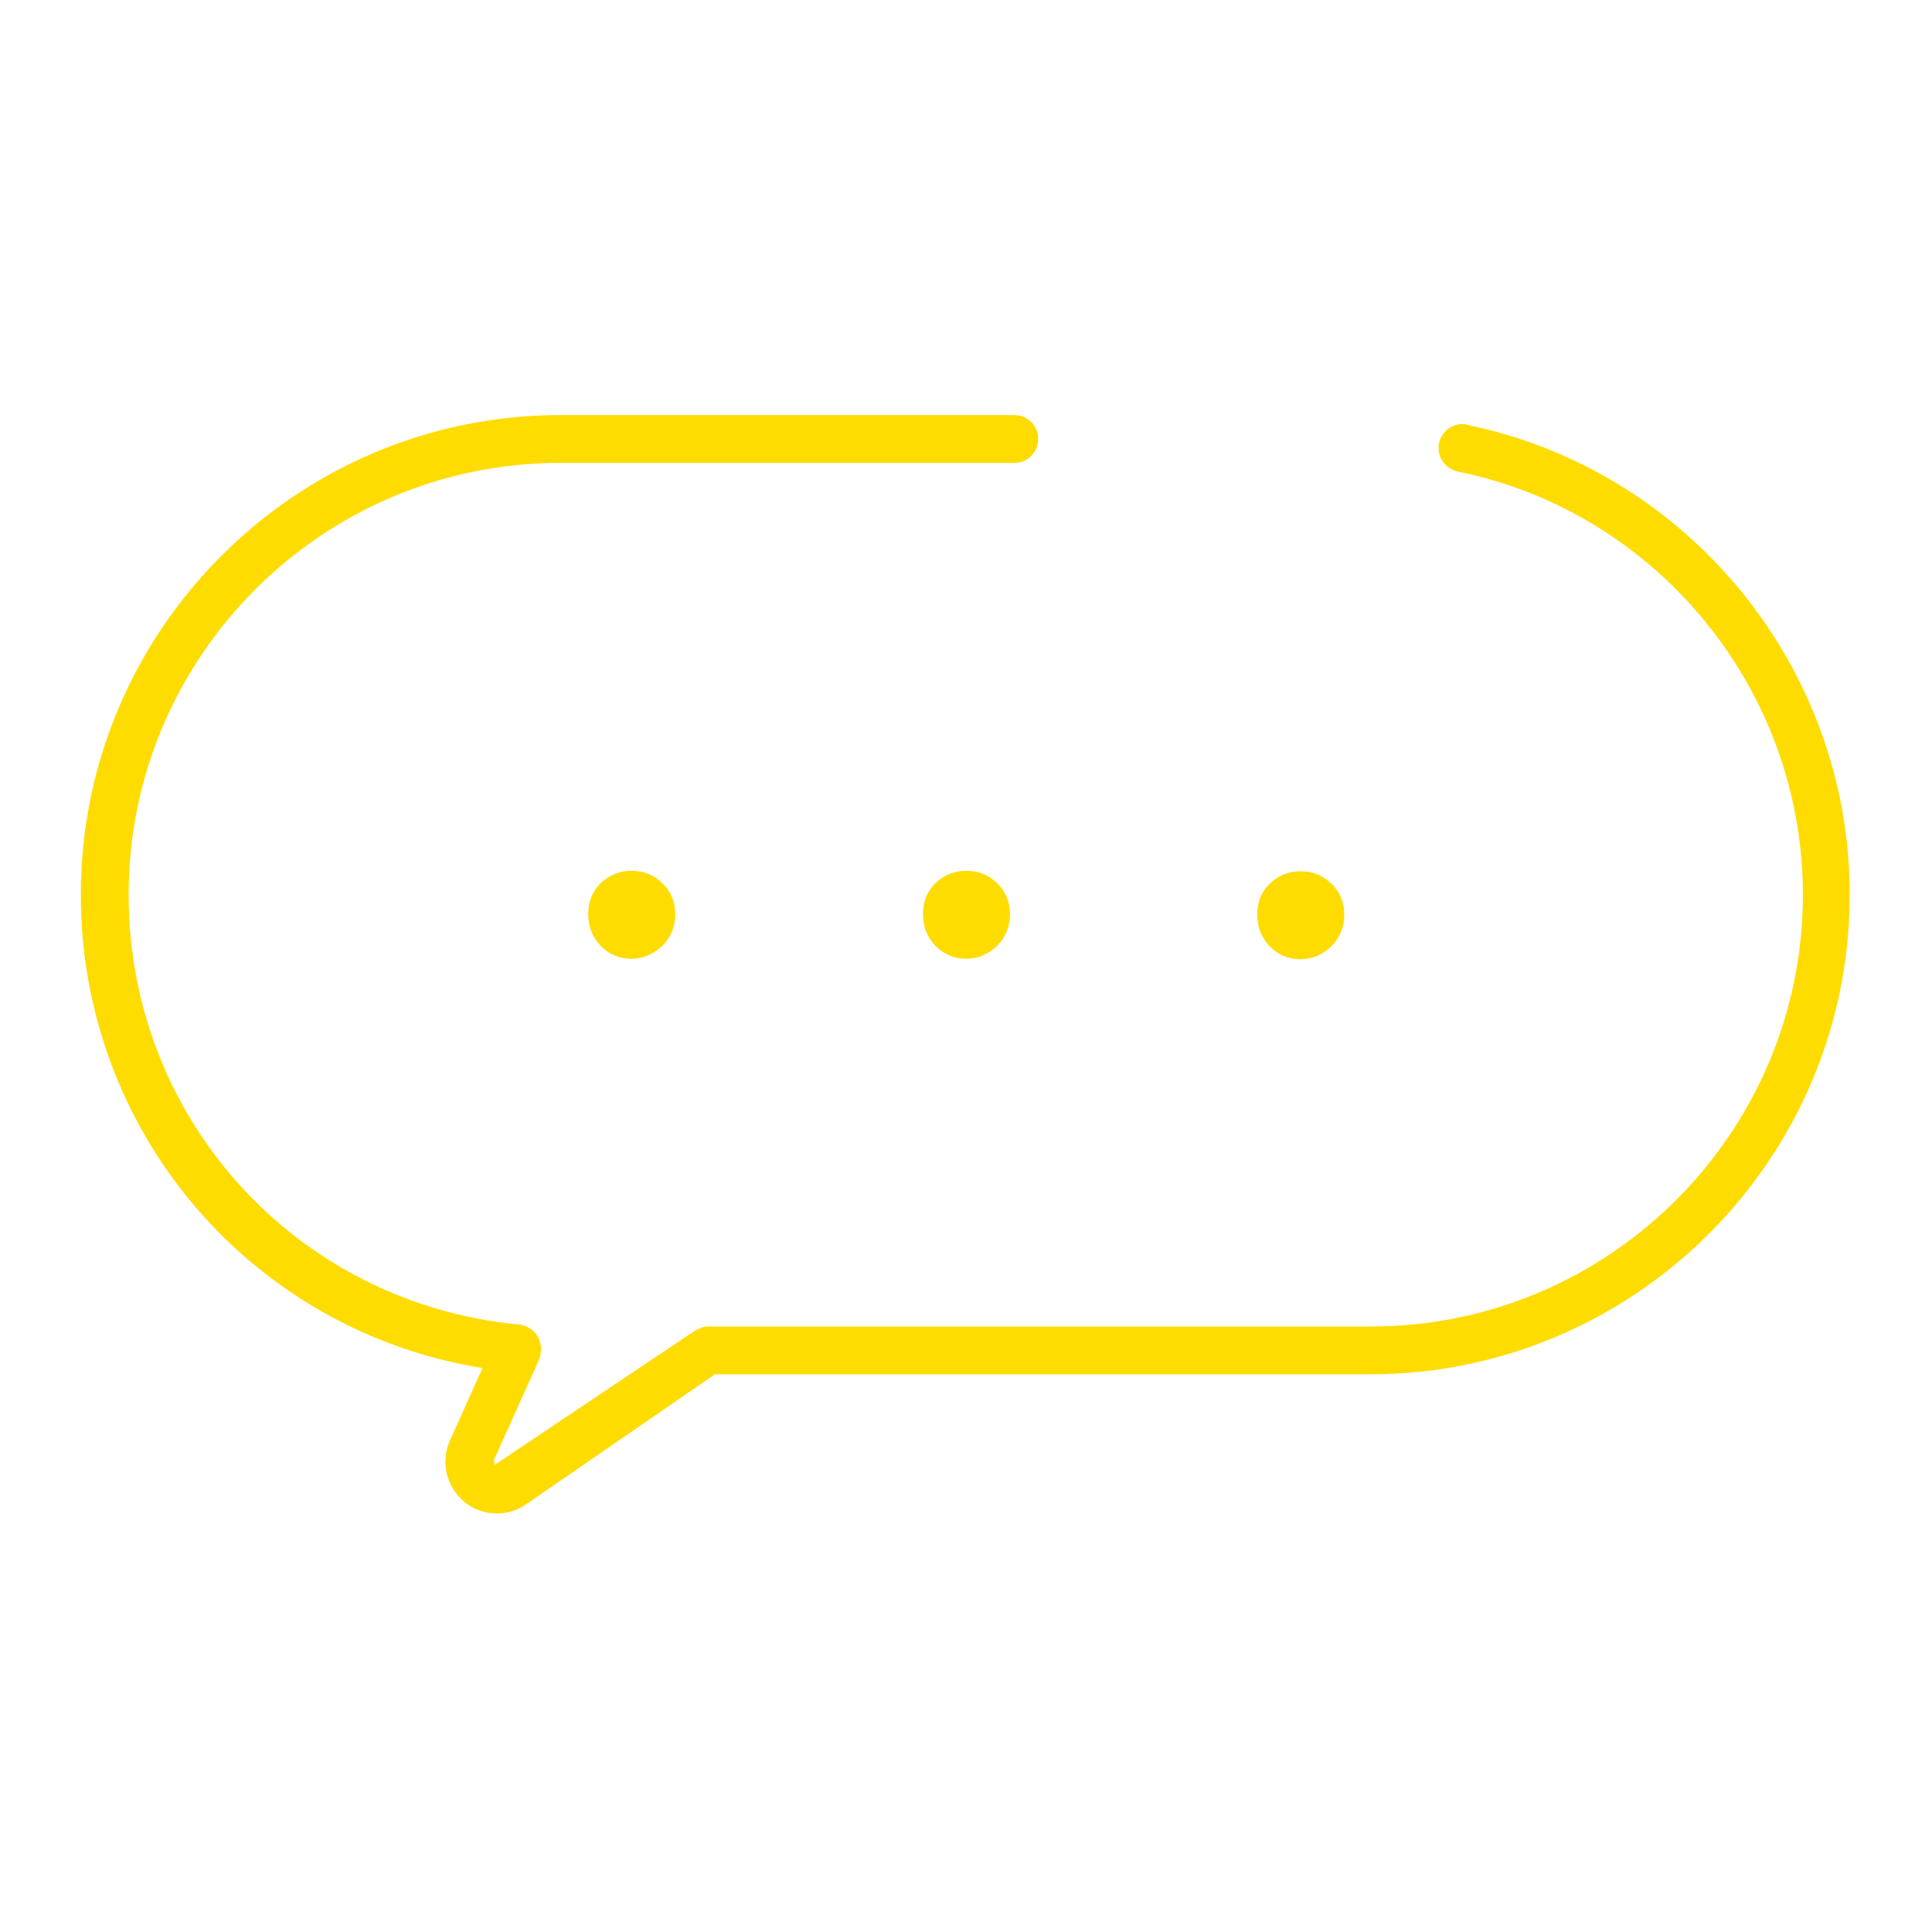 <?xml version="1.0" encoding="UTF-8"?><svg id="Layer_1" xmlns="http://www.w3.org/2000/svg" viewBox="0 0 40.4 40.32"><defs><style>.cls-1{fill:#ffdc00;}</style></defs><path class="cls-1" d="m30.68,8.88c-.27-.06-.53.12-.59.39-.05.27.12.53.39.59,4.18.85,7.22,4.57,7.22,8.85,0,4.98-4.05,9.03-9.03,9.03h-13.85s-.1,0-.14.02c-.05.02-.1.04-.15.07l-4.18,2.8s-.03-.08-.02-.1l.94-2.09c.03-.07.05-.18.04-.26-.01-.25-.2-.45-.45-.48-4.66-.44-8.17-4.3-8.17-8.99,0-4.98,4.05-9.03,9.03-9.03h9.49c.28,0,.5-.22.5-.5s-.22-.5-.5-.5h-9.49c-5.53,0-10.03,4.5-10.03,10.03,0,4.97,3.57,9.12,8.4,9.9l-.68,1.51c-.2.45-.08.96.29,1.28.2.17.45.25.69.25.21,0,.43-.06.61-.19l3.95-2.72h13.7c5.53,0,10.03-4.5,10.03-10.03,0-4.75-3.37-8.88-8.02-9.83Z"/><path class="cls-1" d="m12.56,18.47c-.18.18-.26.39-.26.65s.09.48.26.66c.18.18.39.27.64.27s.46-.09.65-.27c.18-.18.27-.4.27-.66s-.09-.48-.27-.65c-.18-.18-.4-.26-.65-.26s-.46.09-.64.26Z"/><path class="cls-1" d="m19.56,18.47c-.18.18-.26.39-.26.65s.09.48.26.66c.18.18.39.27.64.27s.46-.09.65-.27c.18-.18.27-.4.27-.66s-.09-.48-.27-.65c-.18-.18-.4-.26-.65-.26s-.46.09-.64.26Z"/><path class="cls-1" d="m27.19,20.06c.25,0,.46-.09.65-.27.18-.18.27-.4.27-.66s-.09-.48-.27-.65c-.18-.18-.4-.26-.65-.26s-.46.09-.64.26c-.18.18-.26.39-.26.65s.09.48.26.66c.18.18.39.27.64.27Z"/></svg>
